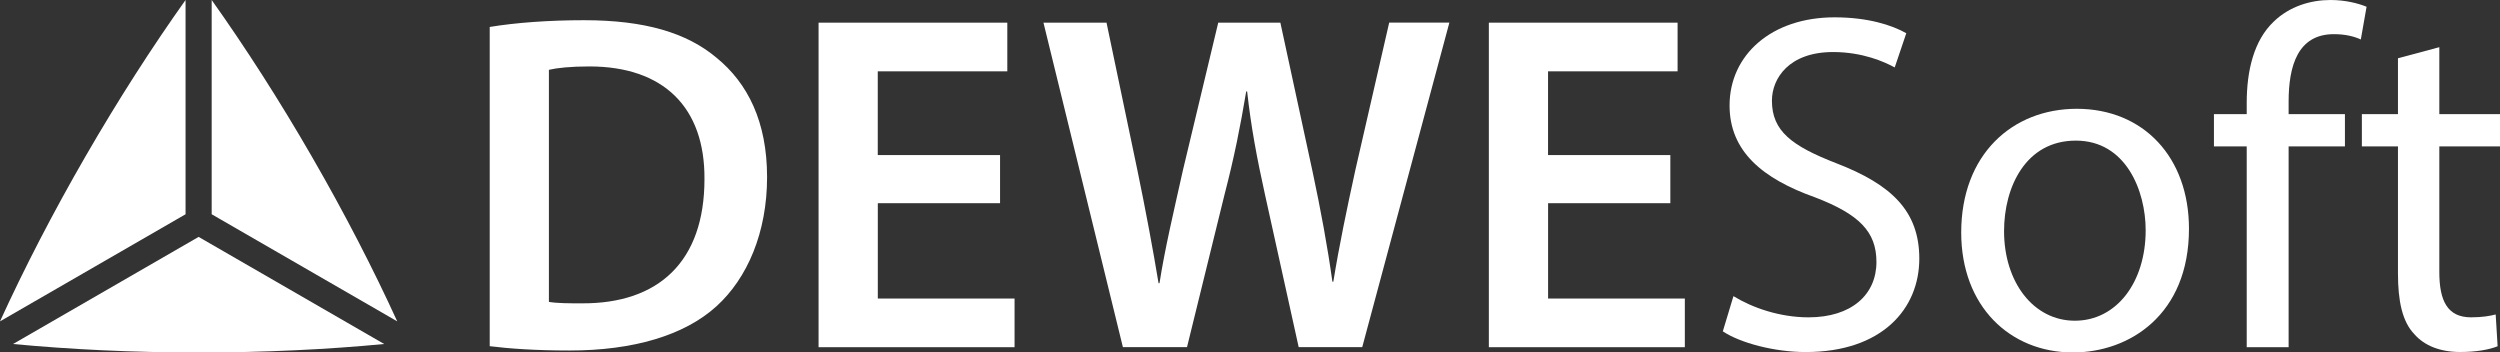 <?xml version="1.0" encoding="UTF-8"?>
<svg id="Layer_1" xmlns="http://www.w3.org/2000/svg" version="1.1" viewBox="0 0 5034.86 709.9">
  <rect x="0" y="0" width="5034.86" height="709.9" fill="#333333" stroke="none"/>
  <!-- Generator: Adobe Illustrator 29.1.0, SVG Export Plug-In . SVG Version: 2.1.0 Build 142)  -->
  <defs>
    <style>
      .st0 {
        fill: #fff;
      }
    </style>
  </defs>
  <g>
    <path class="st0" d="M26.3,692.8c116.1,11,242.1,17.1,373.7,17.1s257.6-6,373.7-17.1l-373.7-215.7L26.3,692.8Z"/>
    <path class="st0" d="M0,647.2c48.5-106.1,106.3-218.2,172.1-332.1C237.9,201.1,306.1,95.1,373.7,0v431.5L0,647.2Z"/>
    <path class="st0" d="M800,647.2c-48.5-106.1-106.3-218.2-172.1-332.1C562.1,201.1,493.9,95.1,426.3,0v431.5l373.7,215.7Z"/>
  </g>
  <g>
    <path class="st0" d="M986.26,54.3c52.4-8.7,119.3-13.6,190.1-13.6,122.2,0,206.6,25.2,266.7,75.6,63,51.4,101.8,129,101.8,240.5s-39.8,203.6-101.8,259.9c-65,59.2-168.7,89.2-295.8,89.2-69.8,0-122.2-3.9-161-8.7V54.3ZM1105.56,608c16.5,2.9,41.7,2.9,65.9,2.9,155.2,1,247.3-84.4,247.3-250.2,1-144.5-82.4-226.9-231.8-226.9-37.8,0-65,2.9-81.5,6.8v467.4h.1Z"/>
    <path class="st0" d="M2014.16,409.2h-246.3v192h275.4v98h-394.7V45.6h380.1v98h-260.9v168.7h246.3v96.9h.1Z"/>
    <path class="st0" d="M2261.46,699.2l-160-653.6h127l62.1,296.8c16.5,79.5,32,162.9,42.7,227.9h1.9c10.7-68.9,29.1-146.4,47.5-228.9l70.8-295.8h125.1l65,300.6c16.5,77.6,30,150.3,39.8,221.1h1.9c11.6-71.8,27.2-146.4,44.6-226l67.9-295.8h121.2l-175.5,653.6h-128l-67.9-307.4c-16.5-74.7-28.1-136.7-35.9-207.5h-1.9c-11.6,69.8-24.2,132.9-43.6,207.5l-75.6,307.4h-129.1v.1Z"/>
    <path class="st0" d="M3364.06,409.2h-246.3v192h275.4v98h-394.7V45.6h380.1v98h-260.9v168.7h246.3v96.9h.1,0Z"/>
    <path class="st0" d="M3491.06,596.4c37.8,23.3,93.1,42.7,151.3,42.7,86.3,0,136.7-45.6,136.7-111.5,0-61.1-34.9-96-123.2-130-106.6-37.8-172.6-93.1-172.6-185.2,0-101.8,84.4-177.5,211.4-177.5,66.9,0,115.4,15.5,144.5,32l-23.3,68.9c-21.3-11.6-65-31-124.1-31-89.2,0-123.2,53.3-123.2,98,0,61.1,39.8,91.1,130,126.1,110.6,42.7,166.8,96,166.8,192,0,100.8-74.7,188.1-228.9,188.1-63,0-131.9-18.4-166.8-41.7l21.4-70.9h0Z"/>
    <path class="st0" d="M4408.47,460.6c0,173.6-120.3,249.2-233.7,249.2-127,0-225-93.1-225-241.5,0-157.1,102.8-249.2,232.8-249.2,134.7.1,225.9,98,225.9,241.5h0ZM4036.06,465.5c0,102.8,59.2,180.4,142.6,180.4s142.6-76.6,142.6-182.3c0-79.5-39.8-180.4-140.6-180.4s-144.6,93.1-144.6,182.3h0Z"/>
    <path class="st0" d="M4524.76,699.2v-404.4h-66v-65h66v-22.3c0-65.9,14.6-126.1,54.3-163.9,32-31,74.7-43.6,114.4-43.6,30.1,0,56.2,6.8,72.7,13.6l-11.6,65.9c-12.6-5.8-30.1-10.7-54.3-10.7-72.7,0-91.1,64-91.1,135.8v25.2h113.4v65h-113.4v404.4h-84.4Z"/>
    <path class="st0" d="M4912.66,95v134.8h122.2v65h-122.2v253.1c0,58.2,16.5,91.2,64,91.2,22.3,0,38.8-2.9,49.5-5.8l3.9,64c-16.5,6.8-42.7,11.6-75.6,11.6-39.8,0-71.8-12.6-92.1-35.9-24.3-25.2-33-66.9-33-122.2v-256h-72.7v-65h72.7v-112.5l83.3-22.3h0Z"/>
  </g>
</svg>